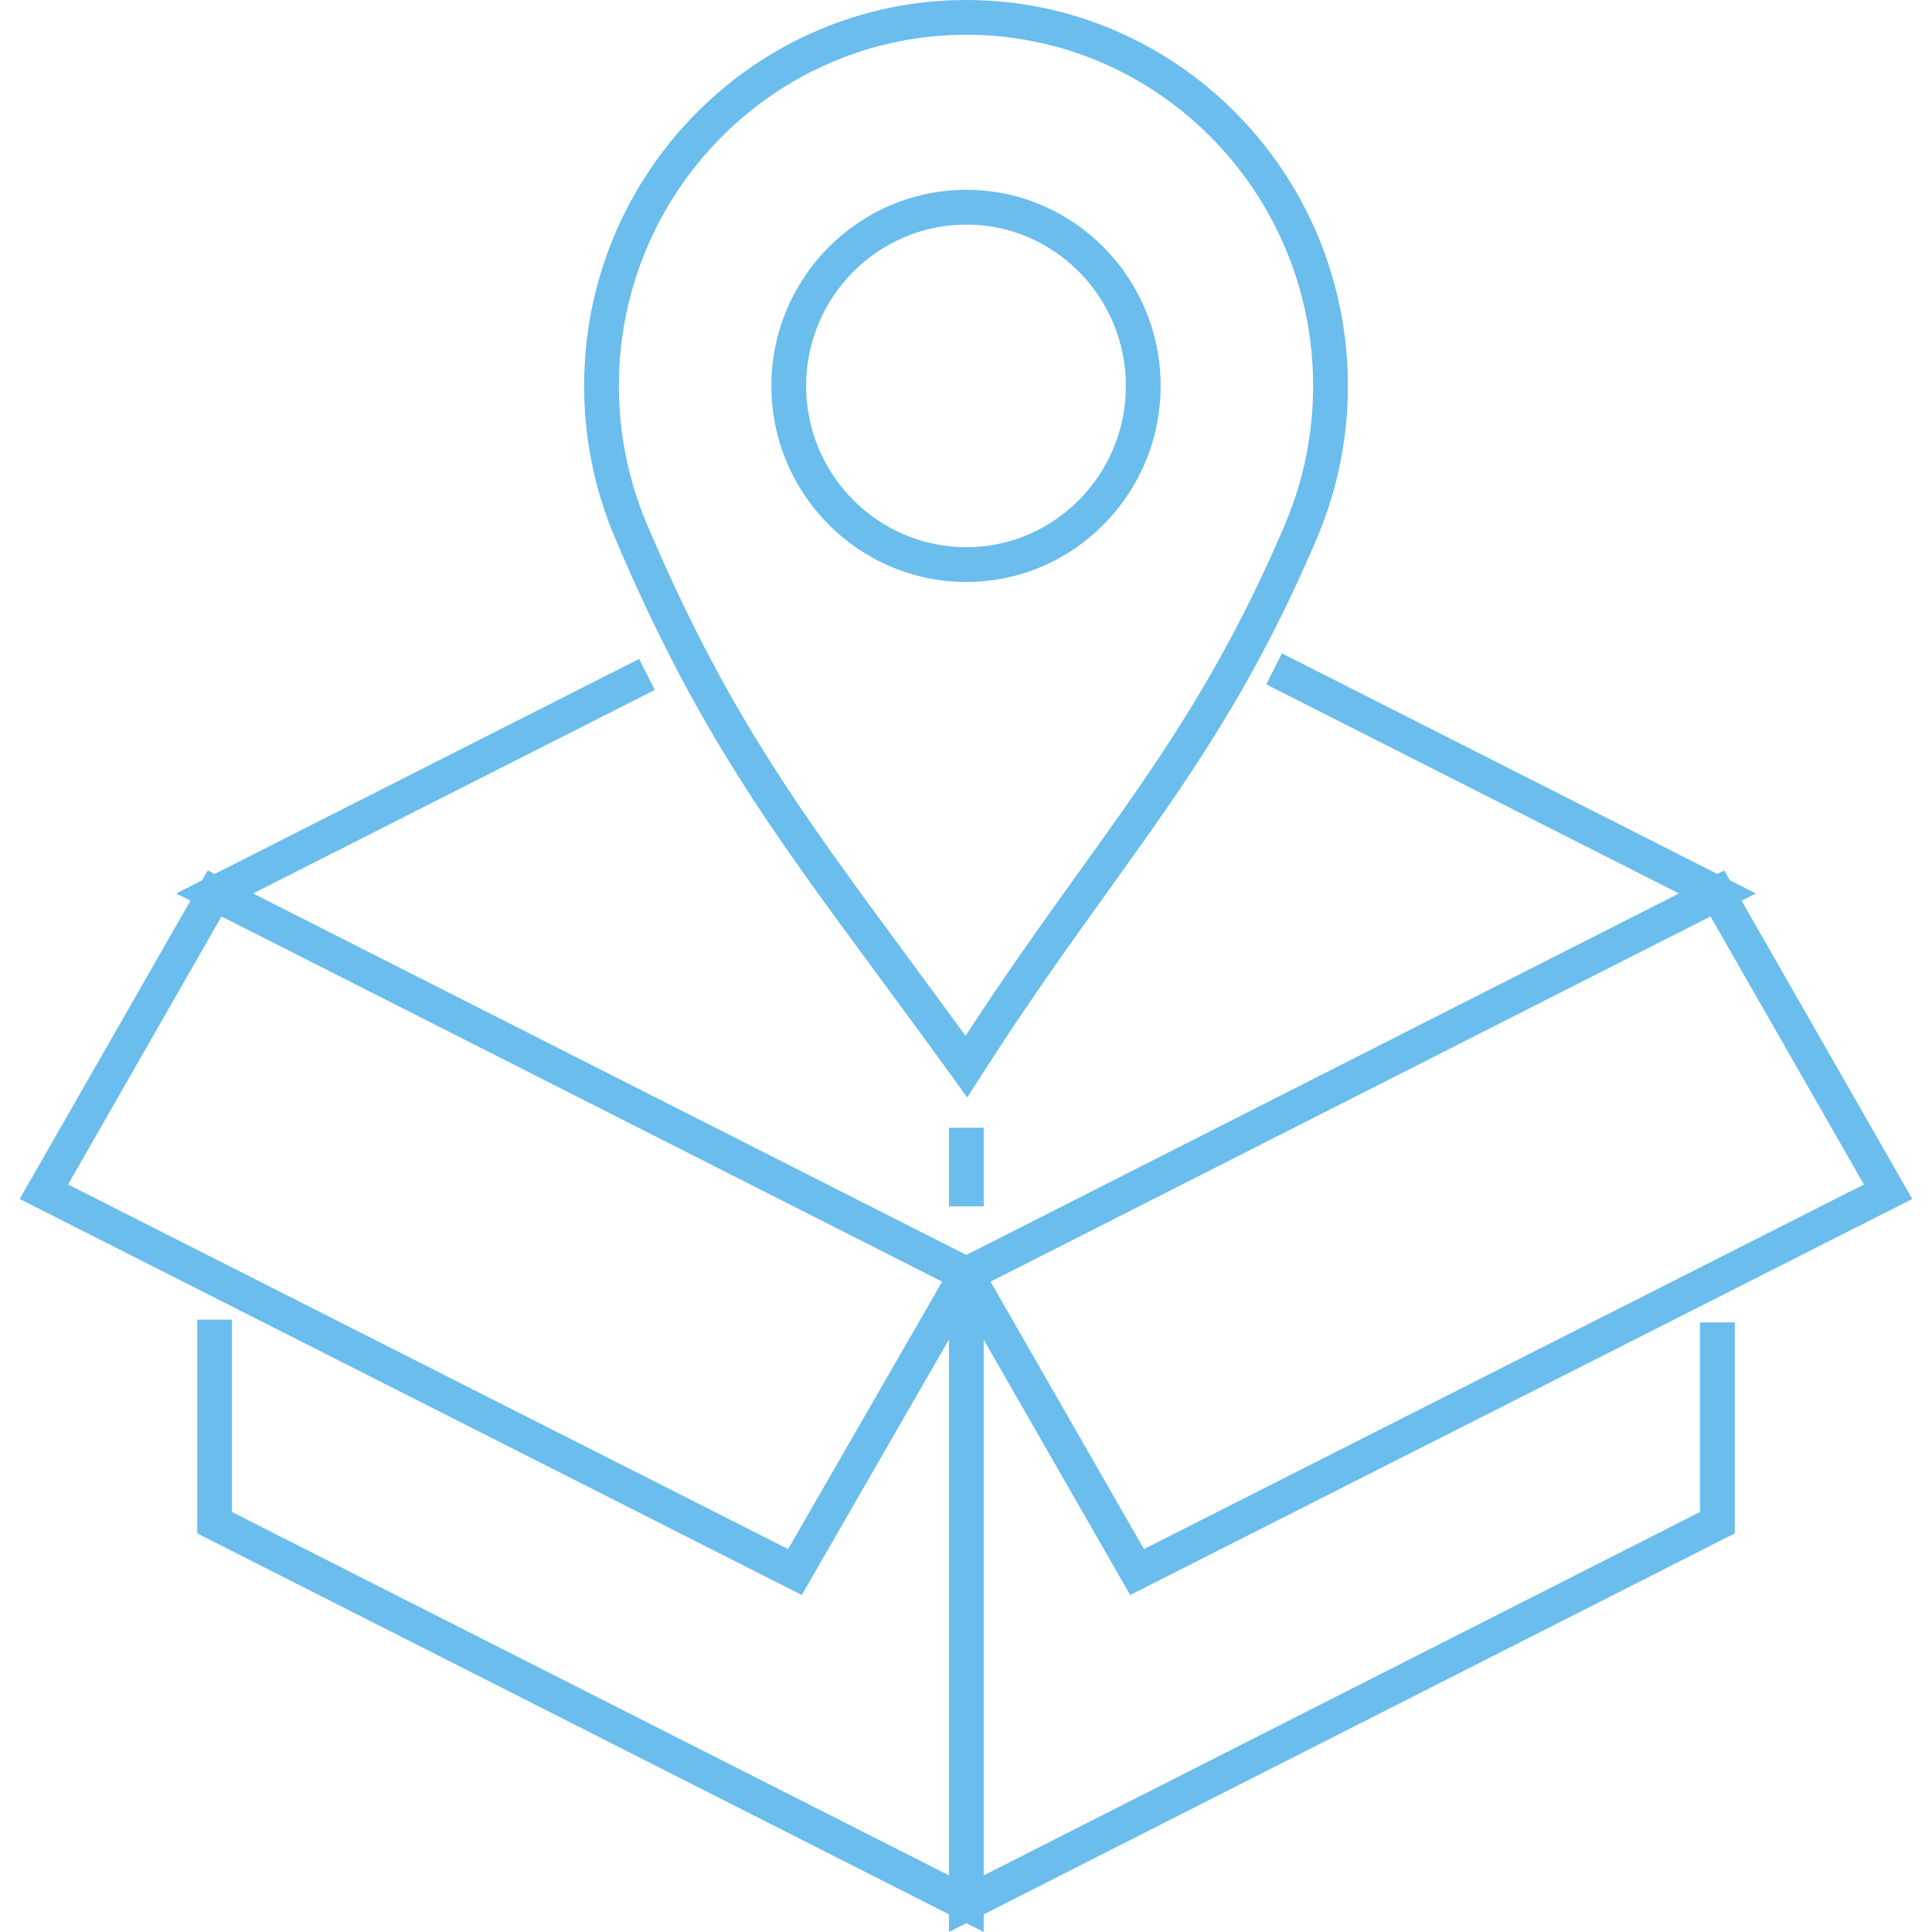 <svg xmlns="http://www.w3.org/2000/svg" xmlns:xlink="http://www.w3.org/1999/xlink" width="500" zoomAndPan="magnify" viewBox="0 0 375 375" height="500" preserveAspectRatio="xMidYMid meet" version="1.0"><defs><clipPath id="58bf0f7e17"><path d="M 3.832 126.668 L 371.168 126.668 L 371.168 375 L 3.832 375 Z M 3.832 126.668 " clip-rule="nonzero"/></clipPath></defs><g clip-path="url(#58bf0f7e17)"><path fill="#6abded" d="M 152.973 300.68 L 13.215 229.906 L 42.992 177.879 L 182.871 248.773 Z M 278.727 204.91 L 286.68 200.875 L 332.012 177.879 L 361.789 229.906 L 222.039 300.676 L 192.266 248.773 Z M 329.969 293.48 L 190.941 364.012 L 190.941 260.039 L 219.371 309.59 L 371.172 232.719 L 338.035 174.82 L 340.805 173.414 L 335.77 170.863 L 334.68 168.953 L 333.344 169.637 L 248.82 126.816 L 245.773 132.836 L 325.883 173.418 L 300.223 186.434 L 187.57 243.586 L 49.125 173.418 L 127.094 133.914 L 124.047 127.898 L 41.66 169.637 L 40.324 168.957 L 39.234 170.863 L 34.191 173.418 L 36.969 174.824 L 3.832 232.719 L 155.625 309.586 L 184.199 259.988 L 184.199 364.012 L 45.031 293.48 L 45.031 256.141 L 38.285 256.141 L 38.285 297.625 L 184.199 371.578 L 184.199 375 L 187.57 373.289 L 190.941 374.996 L 190.941 371.574 L 336.719 297.625 L 336.719 256.684 L 329.969 256.684 L 329.969 293.48 " fill-opacity="1" fill-rule="nonzero"/></g><path fill="#6abded" d="M 184.199 234.148 L 190.941 234.148 L 190.941 218.895 L 184.199 218.895 L 184.199 234.148 " fill-opacity="1" fill-rule="nonzero"/><path fill="#6abded" d="M 187.57 6.746 C 224.688 6.746 254.879 37.32 254.879 74.902 C 254.879 84.07 253.078 93.027 249.531 101.52 C 237.25 130.504 224.496 148.266 209.734 168.828 C 203.031 178.16 195.52 188.621 187.406 201.059 C 183.473 195.652 179.777 190.645 176.285 185.906 C 154.98 157.02 140.906 137.938 125.477 101.535 C 121.926 93.035 120.125 84.07 120.125 74.902 C 120.125 37.32 150.383 6.746 187.57 6.746 Z M 170.852 189.91 C 175.18 195.781 179.82 202.062 184.836 209 L 187.738 213.008 L 190.414 208.836 C 199.461 194.703 207.469 183.551 215.211 172.762 C 230.215 151.871 243.168 133.832 255.754 104.137 C 259.652 94.801 261.625 84.965 261.625 74.902 C 261.625 33.602 228.402 0 187.57 0 C 146.664 0 113.375 33.602 113.375 74.902 C 113.375 84.969 115.355 94.805 119.262 104.148 C 135.004 141.301 149.266 160.641 170.852 189.91 " fill-opacity="1" fill-rule="nonzero"/><path fill="#6abded" d="M 187.57 43.594 C 204.645 43.594 218.535 57.637 218.535 74.902 C 218.535 92.164 204.645 106.211 187.57 106.211 C 170.422 106.211 156.469 92.164 156.469 74.902 C 156.469 57.637 170.422 43.594 187.57 43.594 Z M 187.57 112.957 C 208.363 112.957 225.277 95.887 225.277 74.902 C 225.277 53.914 208.363 36.844 187.57 36.844 C 166.703 36.844 149.723 53.914 149.723 74.902 C 149.723 95.887 166.703 112.957 187.57 112.957 " fill-opacity="1" fill-rule="nonzero"/></svg>
